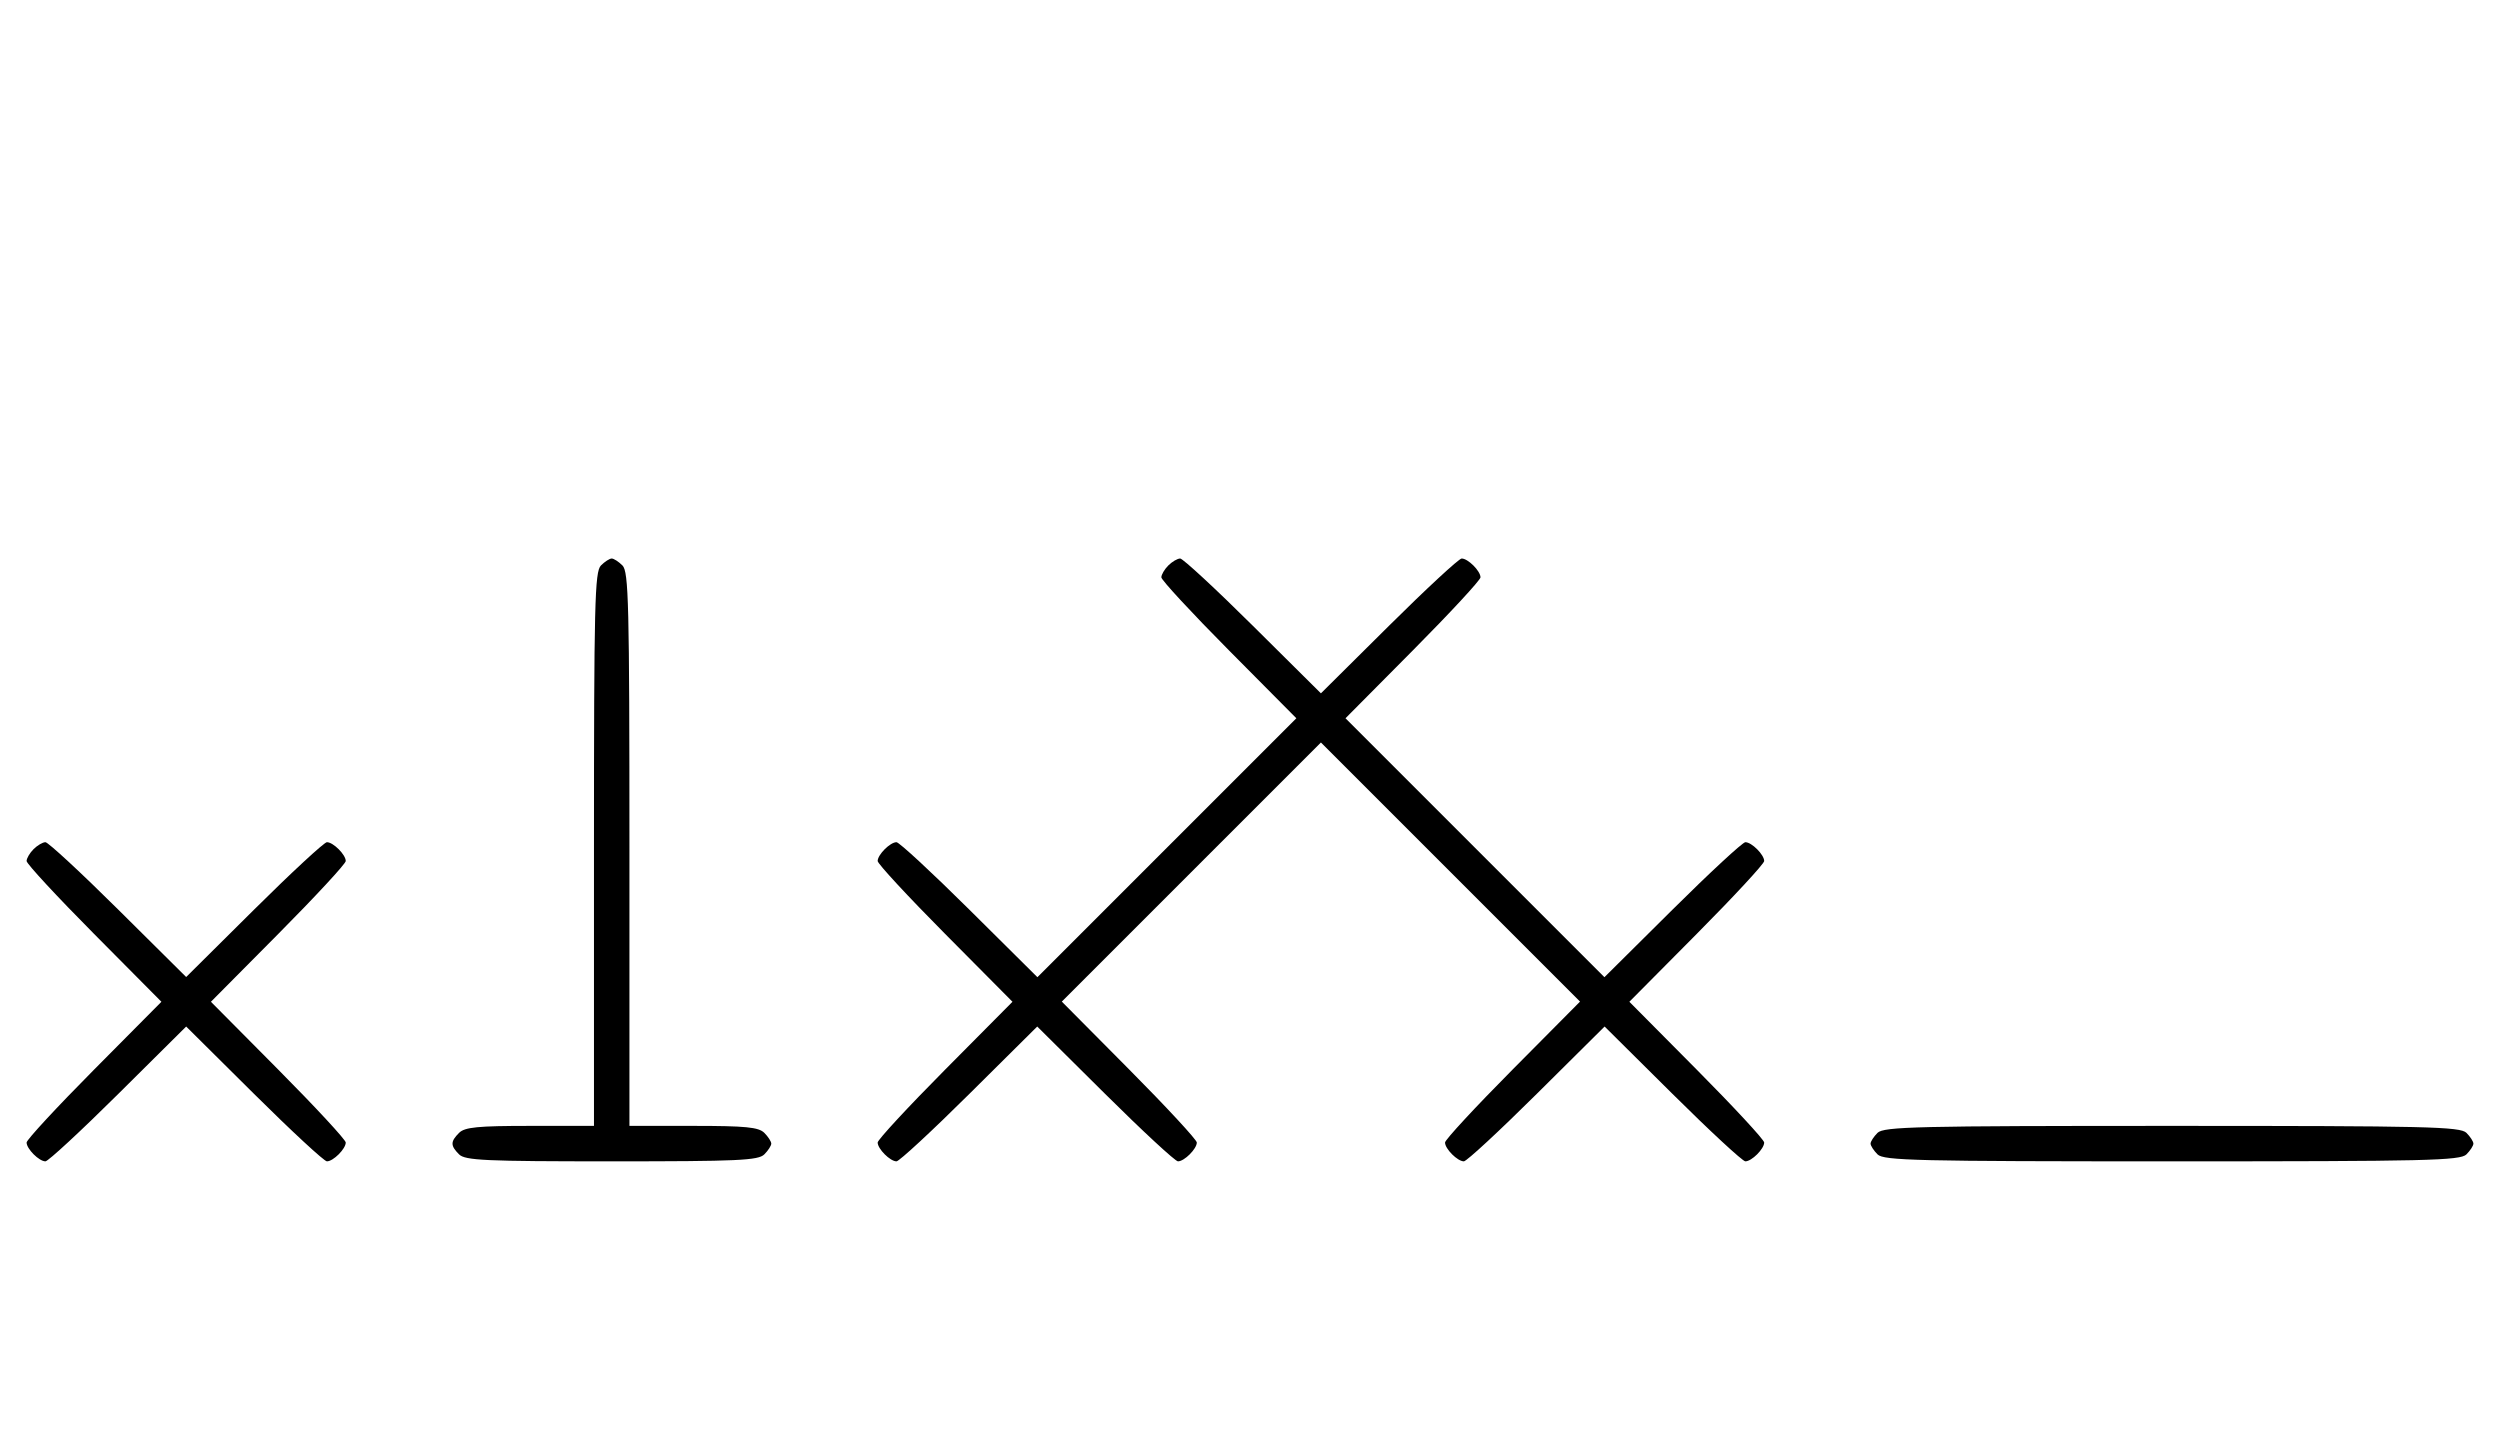 <svg xmlns="http://www.w3.org/2000/svg" width="564" height="324" viewBox="0 0 564 324" version="1.1">
	<path d="M 135.571 127.571 C 134.176 128.966, 134 136.152, 134 191.571 L 134 254 119.571 254 C 107.788 254, 104.855 254.288, 103.571 255.571 C 101.598 257.545, 101.598 258.455, 103.571 260.429 C 104.936 261.793, 109.463 262, 138 262 C 166.537 262, 171.064 261.793, 172.429 260.429 C 173.293 259.564, 174 258.471, 174 258 C 174 257.529, 173.293 256.436, 172.429 255.571 C 171.145 254.288, 168.212 254, 156.429 254 L 142 254 142 191.571 C 142 136.152, 141.824 128.966, 140.429 127.571 C 139.564 126.707, 138.471 126, 138 126 C 137.529 126, 136.436 126.707, 135.571 127.571 M 263.571 127.571 C 262.707 128.436, 262 129.640, 262 130.249 C 262 130.857, 268.853 138.259, 277.228 146.697 L 292.456 162.040 263.248 191.248 L 234.040 220.456 218.697 205.228 C 210.259 196.853, 202.857 190, 202.249 190 C 200.819 190, 198 192.819, 198 194.249 C 198 194.857, 204.844 202.250, 213.208 210.677 L 228.416 226 213.208 241.323 C 204.844 249.750, 198 257.143, 198 257.751 C 198 259.181, 200.819 262, 202.249 262 C 202.857 262, 210.250 255.156, 218.677 246.792 L 234 231.584 249.323 246.792 C 257.750 255.156, 265.143 262, 265.751 262 C 267.181 262, 270 259.181, 270 257.751 C 270 257.143, 263.147 249.741, 254.772 241.303 L 239.544 225.960 268.772 196.732 L 298 167.504 327.228 196.732 L 356.456 225.960 341.228 241.303 C 332.853 249.741, 326 257.143, 326 257.751 C 326 259.181, 328.819 262, 330.249 262 C 330.857 262, 338.250 255.156, 346.677 246.792 L 362 231.584 377.323 246.792 C 385.750 255.156, 393.143 262, 393.751 262 C 395.181 262, 398 259.181, 398 257.751 C 398 257.143, 391.156 249.750, 382.792 241.323 L 367.584 226 382.792 210.677 C 391.156 202.250, 398 194.857, 398 194.249 C 398 192.819, 395.181 190, 393.751 190 C 393.143 190, 385.741 196.853, 377.303 205.228 L 361.960 220.456 332.752 191.248 L 303.544 162.040 318.772 146.697 C 327.147 138.259, 334 130.857, 334 130.249 C 334 128.819, 331.181 126, 329.751 126 C 329.143 126, 321.750 132.844, 313.323 141.208 L 298 156.416 282.677 141.208 C 274.250 132.844, 266.857 126, 266.249 126 C 265.640 126, 264.436 126.707, 263.571 127.571 M 7.571 191.571 C 6.707 192.436, 6 193.640, 6 194.249 C 6 194.857, 12.844 202.250, 21.208 210.677 L 36.416 226 21.208 241.323 C 12.844 249.750, 6 257.143, 6 257.751 C 6 259.181, 8.819 262, 10.249 262 C 10.857 262, 18.250 255.156, 26.677 246.792 L 42 231.584 57.323 246.792 C 65.750 255.156, 73.143 262, 73.751 262 C 75.181 262, 78 259.181, 78 257.751 C 78 257.143, 71.156 249.750, 62.792 241.323 L 47.584 226 62.792 210.677 C 71.156 202.250, 78 194.857, 78 194.249 C 78 192.819, 75.181 190, 73.751 190 C 73.143 190, 65.750 196.844, 57.323 205.208 L 42 220.416 26.677 205.208 C 18.250 196.844, 10.857 190, 10.249 190 C 9.640 190, 8.436 190.707, 7.571 191.571 M 423.571 255.571 C 422.707 256.436, 422 257.529, 422 258 C 422 258.471, 422.707 259.564, 423.571 260.429 C 424.968 261.825, 432.372 262, 490 262 C 547.628 262, 555.032 261.825, 556.429 260.429 C 557.293 259.564, 558 258.471, 558 258 C 558 257.529, 557.293 256.436, 556.429 255.571 C 555.032 254.175, 547.628 254, 490 254 C 432.372 254, 424.968 254.175, 423.571 255.571 " stroke="none" fill="black" fill-rule="evenodd"/>
</svg>